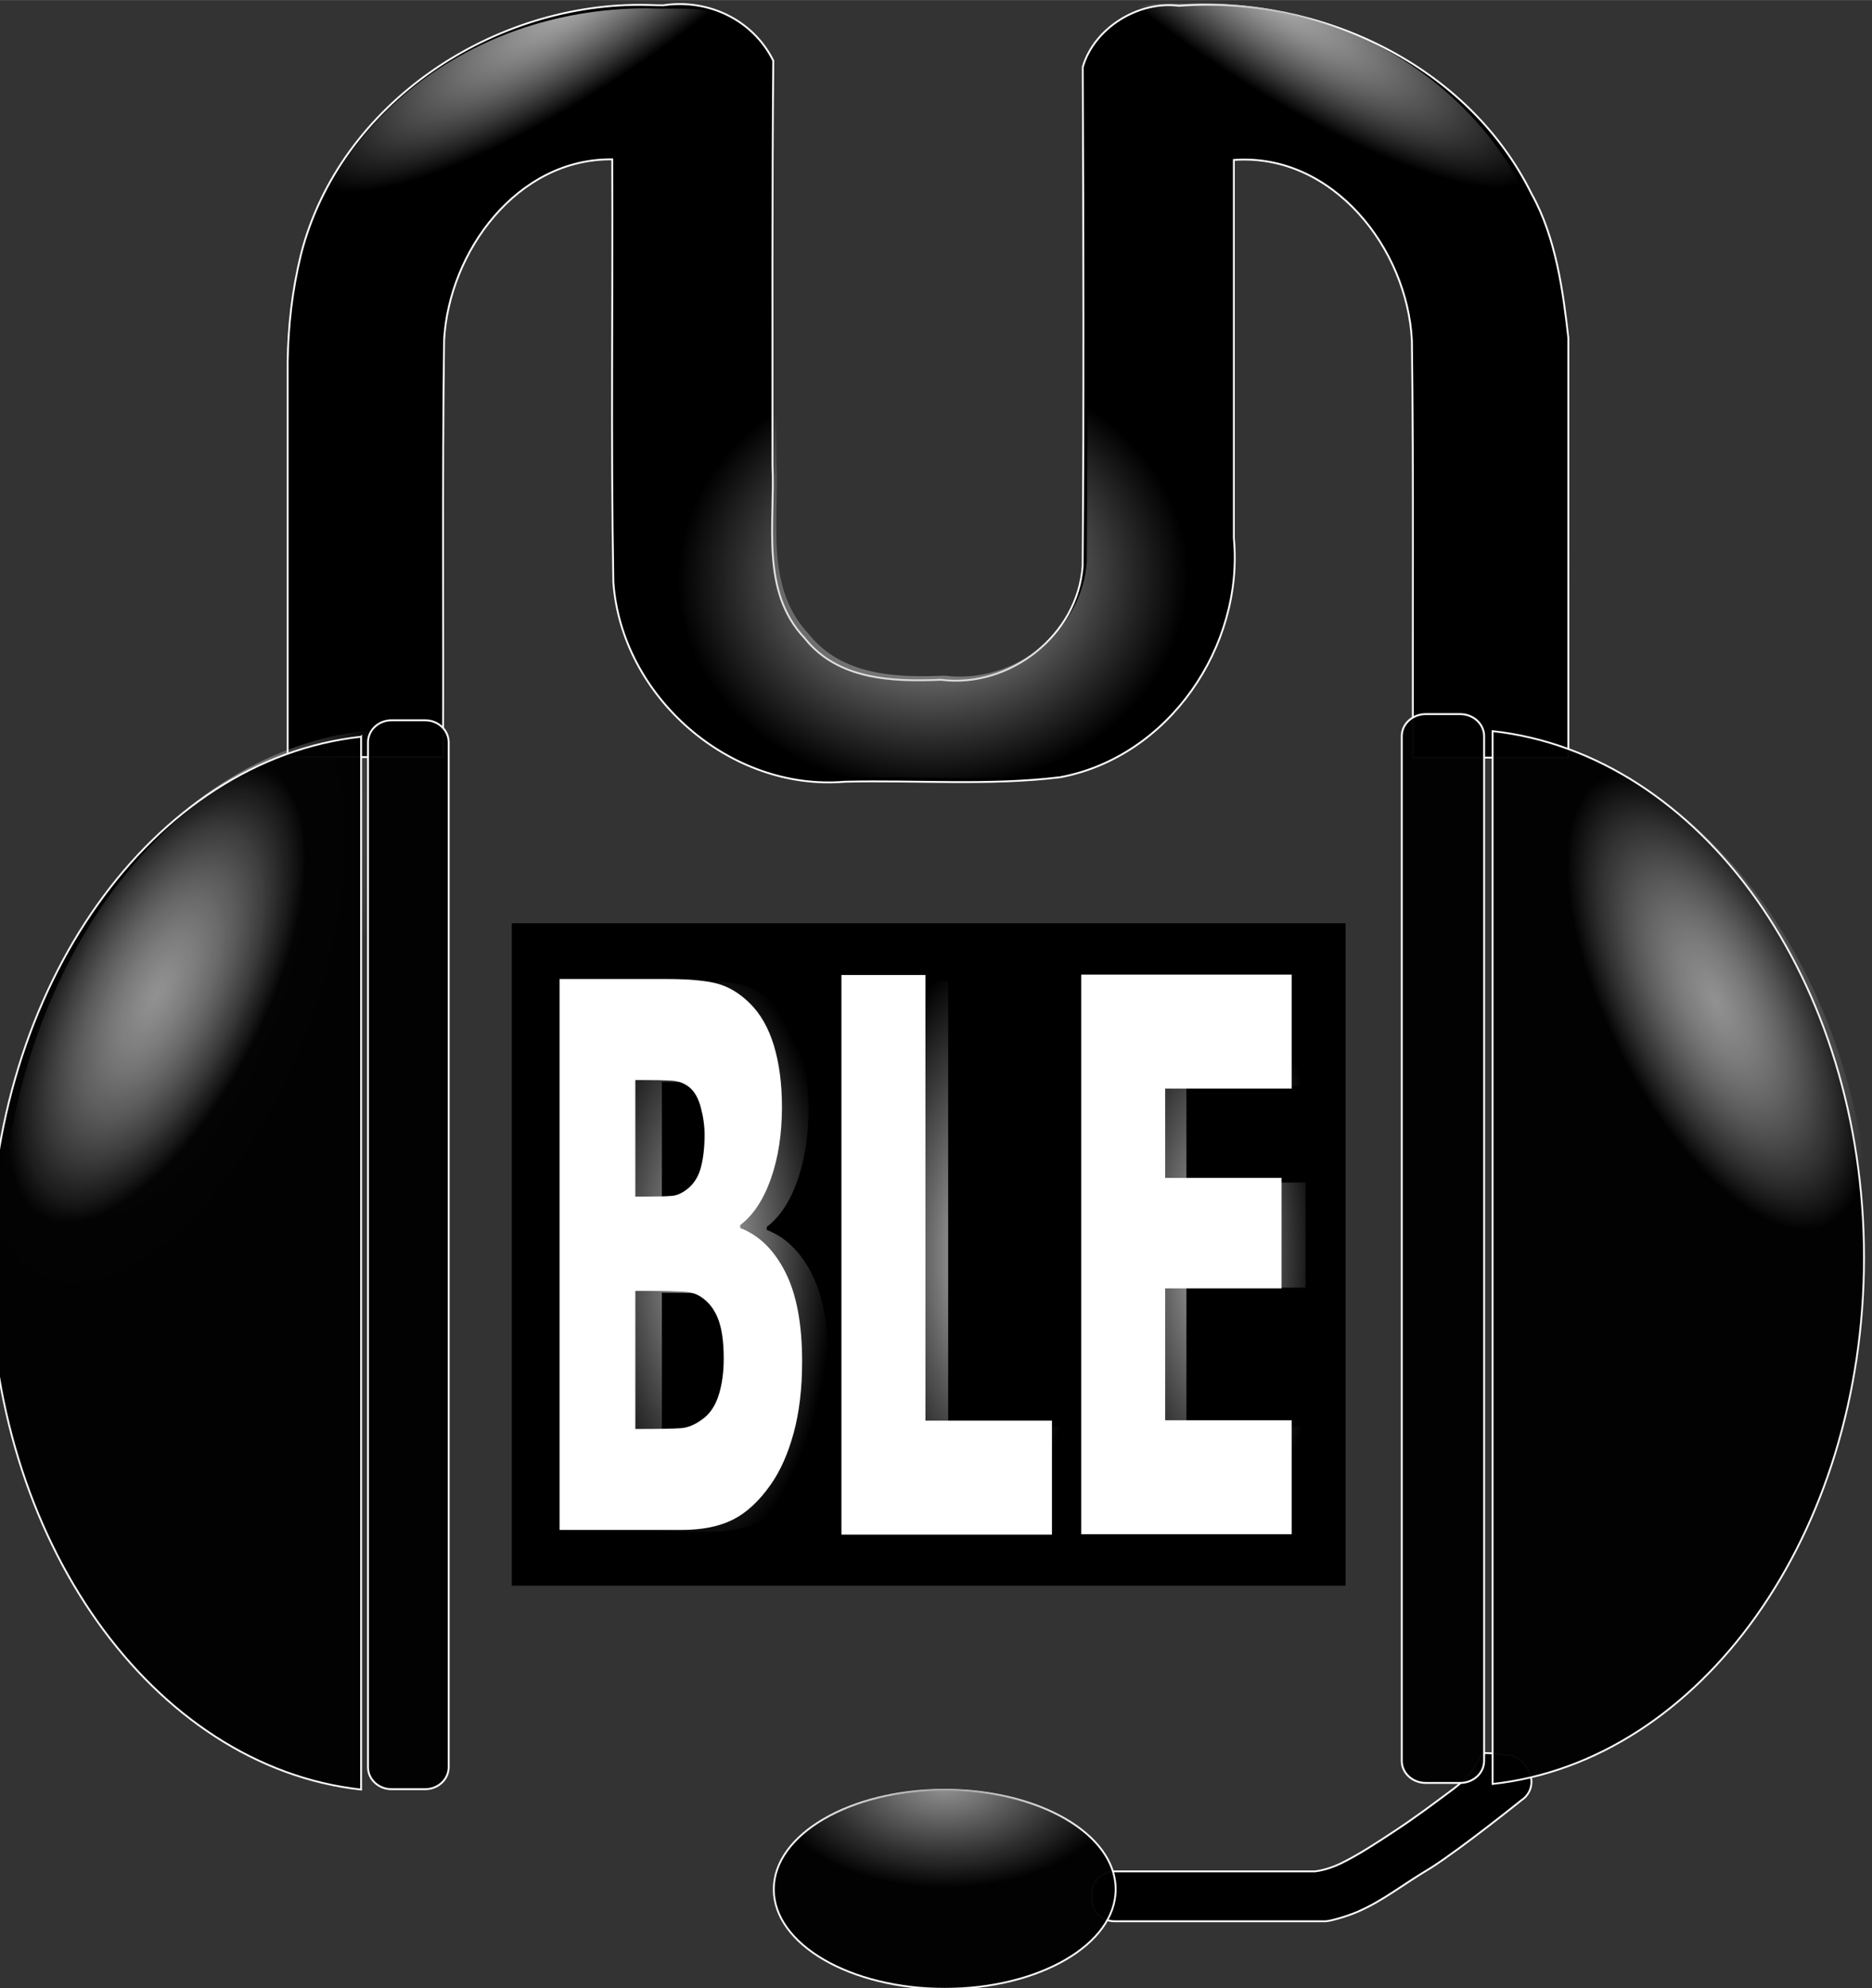 <?xml version="1.0" encoding="UTF-8" standalone="no"?>
<svg
   xmlns:dc="http://purl.org/dc/elements/1.1/"
   xmlns:cc="http://creativecommons.org/ns#"
   xmlns:rdf="http://www.w3.org/1999/02/22-rdf-syntax-ns#"
   xmlns:svg="http://www.w3.org/2000/svg"
   xmlns="http://www.w3.org/2000/svg"
   xmlns:sodipodi="http://sodipodi.sourceforge.net/DTD/sodipodi-0.dtd"
   xmlns:inkscape="http://www.inkscape.org/namespaces/inkscape"
   width="1883.757"
   height="2000.738"
   viewBox="0 0 1016.631 1079.686"
   version="1.1"
   id="svg125"
   sodipodi:docname="mumble.svg"
   inkscape:version="0.92.3 (2405546, 2018-03-11)">
  <rect x="0" y="0" width="1016.631" height="1079.686" fill="#333333" stroke="none"/>
  <defs
     id="defs129" />
  <sodipodi:namedview
     pagecolor="#ffffff"
     bordercolor="#666666"
     borderopacity="1"
     objecttolerance="10"
     gridtolerance="10"
     guidetolerance="10"
     inkscape:pageopacity="0"
     inkscape:pageshadow="2"
     inkscape:window-width="640"
     inkscape:window-height="480"
     id="namedview127"
     showgrid="false"
     inkscape:zoom="0.0944"
     inkscape:cx="923.1602"
     inkscape:cy="1093.2175"
     inkscape:window-x="0"
     inkscape:window-y="0"
     inkscape:window-maximized="0"
     inkscape:current-layer="svg125"
     fit-margin-top="0"
     fit-margin-left="0"
     fit-margin-right="0"
     fit-margin-bottom="0" />
  <title
     id="title2">Mumble logo</title>
  <path
     d="m 1111.124,432.336 c 0,340.253 -275.83,616.086 -616.083,616.086 -340.256,0 -616.086,-275.833 -616.086,-616.086 0,-340.256 275.83,-616.086 616.086,-616.086 340.253,0 616.083,275.83 616.083,616.086 z"
     id="path6"
     inkscape:connector-curvature="0"
     style="fill:#ffffff;fill-opacity:0" />
  <radialGradient
     id="a"
     cx="619.106"
     cy="1143.686"
     r="611.665"
     gradientTransform="matrix(1.047,0.018,-0.018,1.073,4.53,-511.723)"
     gradientUnits="userSpaceOnUse">
    <stop
       offset="0"
       stop-opacity="0"
       id="stop14" />
    <stop
       offset=".817"
       stop-opacity=".02"
       id="stop16" />
    <stop
       offset=".899"
       stop-opacity=".145"
       id="stop18" />
    <stop
       offset=".912"
       stop-opacity=".208"
       id="stop20" />
    <stop
       offset=".956"
       stop-opacity=".251"
       id="stop22" />
    <stop
       offset="1"
       stop-opacity=".333"
       id="stop24" />
  </radialGradient>
  <g
     id="g38"
     transform="translate(-128.358,-184.83)">
    <path
       d="m 480.363,187.477 c -83.218,-2.079 -167.519,53.017 -188.549,135.459 -4.897,19.986 -6.895,38.935 -7.25,58.235 v 214.778 h 84.396 c 0.298,-75.558 -0.428,-150.712 0.574,-226.423 2.597,-48.083 39.745,-98.771 91.313,-98.183 0.376,76.525 -0.776,153.097 0.605,229.592 4.398,62.203 63.338,113.686 125.728,108.411 38.976,-0.946 78.245,2.271 116.967,-2.447 58.959,-11.054 99.764,-71.104 94.281,-129.797 V 271.659 c 53.637,-3.917 94.311,48.149 96.689,98.183 0.996,75.711 0.279,150.874 0.574,226.423 h 84.396 V 368.397 c -2.764,-24.563 -6.656,-54.621 -19.969,-78.313 -34.529,-70.053 -115.293,-107.852 -191.467,-102.157 -22.25,-2.826 -46.188,12.22 -52.281,33.308 0.367,90.265 0.629,180.561 -0.051,270.809 -2.543,37.809 -39.803,66.719 -76.984,61.92 -26.305,1.143 -56.02,0.045 -73.958,-22.557 -24.18,-25.557 -16.079,-62.134 -17.498,-93.888 0.063,-73.319 -0.242,-146.573 0.42,-219.767 -11.001,-22.251 -35.457,-33.736 -59.684,-30.084 l -4.009,-0.055 z"
       id="path29"
       inkscape:connector-curvature="0"
       style="stroke:#ffffff" />
    <radialGradient
       id="b"
       cx="453.156"
       cy="919.59"
       r="96.05"
       gradientTransform="matrix(-0.951,-0.38,-0.79,1.979,1374.069,-928.288)"
       gradientUnits="userSpaceOnUse">
      <stop
         offset="0"
         stop-color="#e6e6e6"
         id="stop31" />
      <stop
         offset="1"
         stop-color="#e6e6e6"
         stop-opacity="0"
         id="stop33" />
    </radialGradient>
    <path
       d="M 327.966,581.52 V 1153.3 C 215.028,1140.91 126.261,1017.664 126.261,867.41 126.26,717.158 215.026,593.91 327.966,581.52 Z"
       id="path36"
       inkscape:connector-curvature="0"
       style="opacity:0.967;fill:url(#b)" />
  </g>
  <g
     id="g48"
     style="stroke:#ffffff"
     transform="translate(-128.358,-184.83)">
    <path
       d="m 946.286,1137.927 c -2.359,-0.024 -11.178,-1.943 -13.303,-0.564 0,0 -3.494,10.186 -15.541,19.147 -10.578,7.872 -20.619,15.413 -31.379,22.49 -9.66,6.354 -20.027,13.228 -29.74,17.902 -7.645,3.68 -13.889,4.214 -13.889,4.214 H 733.667 c -6.795,0 -12.359,5.355 -12.359,12.023 v 2.955 c 0,6.669 5.564,12.132 12.359,12.132 h 114.371 c 2.631,0 12.145,-2.77 17.799,-5.25 14.102,-6.188 23.289,-14.063 39.531,-23.724 17.262,-11.042 49.193,-36.75 49.193,-36.75 5.67,-3.674 7.184,-11.102 3.438,-16.666 l -1.609,-2.533 c -2.34,-3.473 -6.172,-5.339 -10.104,-5.376 z"
       id="path40"
       inkscape:connector-curvature="0" />
    <path
       d="m 938.947,581.866 v 571.777 c 112.938,-12.39 201.703,-135.639 201.703,-285.889 0,-150.252 -88.766,-273.501 -201.703,-285.888 z m -614.489,3.036 v 571.78 C 211.52,1144.293 122.754,1021.04 122.754,870.793 c 0,-150.252 88.765,-273.5 201.704,-285.891 z m 409.791,625.953 c 0.023,29.834 -41.523,54.025 -92.795,54.041 -51.271,0.013 -92.85,-24.163 -92.875,-53.99 v -0.051 c -0.021,-29.826 41.522,-54.021 92.795,-54.033 51.271,-0.014 92.854,24.155 92.875,53.989 z"
       id="path42"
       inkscape:connector-curvature="0"
       style="opacity:0.967" />
    <path
       d="m 902.665,572.616 h 18.629 c 7.201,0 13.041,5.35 13.041,11.95 v 556.565 c 0,6.604 -5.84,11.953 -13.041,11.953 h -18.629 c -7.203,0 -13.043,-5.351 -13.043,-11.953 V 584.566 c 0,-6.6 5.84,-11.95 13.043,-11.95 z"
       id="path44"
       inkscape:connector-curvature="0"
       style="opacity:0.967;stroke-width:1.054" />
    <path
       d="m 340.982,575.973 h 18.257 c 7.062,0 12.782,5.351 12.782,11.951 v 556.603 c 0,6.6 -5.721,11.948 -12.782,11.948 h -18.257 c -7.058,0 -12.779,-5.35 -12.779,-11.948 V 587.925 c 0,-6.601 5.722,-11.952 12.779,-11.952 z"
       id="path46"
       inkscape:connector-curvature="0"
       style="opacity:0.967;stroke-width:1.043" />
  </g>
  <g
     id="g79"
     transform="translate(-128.358,-184.83)">
    <path
       d="m 406.304,686.23 h 452.792 v 359.719 H 406.304 Z"
       id="path50"
       inkscape:connector-curvature="0" />
    <radialGradient
       id="c"
       cx="491.712"
       cy="922.357"
       r="62.923"
       gradientTransform="matrix(1.101,0,0,2.556,-28.718,-1490.714)"
       gradientUnits="userSpaceOnUse">
      <stop
         offset="0"
         stop-color="#b3b3b3"
         id="stop52" />
      <stop
         offset="1"
         stop-color="#b3b3b3"
         stop-opacity="0"
         id="stop54" />
    </radialGradient>
    <path
       d="m 578.366,925.08 c 0,14.873 -1.548,27.935 -4.646,39.187 -3.096,11.257 -7.262,20.565 -12.496,27.936 -6.192,8.841 -12.996,15.136 -20.402,18.888 -7.41,3.749 -16.829,5.627 -28.257,5.627 H 446.652 V 717.502 h 58.169 c 12.091,0 21.252,0.837 27.482,2.512 6.231,1.676 12.075,5.191 17.529,10.548 5.898,5.766 10.305,13.464 13.215,23.108 2.914,9.647 4.37,20.766 4.37,33.358 0,14.604 -2.01,27.599 -6.028,38.986 -4.02,11.384 -9.566,19.761 -16.645,25.117 v 1.606 c 10.174,3.888 18.32,11.824 24.439,23.813 6.122,11.994 9.183,28.171 9.183,48.53 z M 525.393,802.103 c 0,-4.823 -0.681,-9.783 -2.047,-14.873 -1.363,-5.09 -3.482,-8.774 -6.358,-11.052 -2.729,-2.145 -5.953,-3.315 -9.677,-3.517 -3.724,-0.202 -9.271,-0.303 -16.644,-0.303 h -2.876 v 63.301 h 5.198 c 7.077,0 12.035,-0.136 14.873,-0.401 2.838,-0.271 5.771,-1.677 8.791,-4.22 3.319,-2.813 5.604,-6.7 6.857,-11.655 1.255,-4.956 1.883,-10.717 1.883,-17.28 z m 10.395,121.57 c 0,-9.243 -1.032,-16.479 -3.096,-21.702 -2.065,-5.225 -5.162,-9.174 -9.291,-11.855 -2.505,-1.738 -5.953,-2.713 -10.339,-2.912 -4.389,-0.201 -10.267,-0.303 -17.642,-0.303 h -7.629 v 74.954 h 2.213 c 10.763,0 18.21,-0.135 22.339,-0.4 4.128,-0.269 8.33,-2.076 12.604,-5.426 3.763,-2.948 6.506,-7.27 8.239,-12.961 1.735,-5.693 2.602,-12.161 2.602,-19.395 z"
       id="path57"
       inkscape:connector-curvature="0"
       style="fill:url(#c)" />
    <path
       d="m 563.965,924.062 c 0,14.869 -1.548,27.932 -4.645,39.188 -3.096,11.252 -7.262,20.562 -12.496,27.934 -6.194,8.843 -12.995,15.135 -20.404,18.89 -7.41,3.749 -16.829,5.626 -28.254,5.626 H 432.254 V 716.483 h 58.169 c 12.091,0 21.253,0.838 27.481,2.513 6.229,1.675 12.072,5.192 17.529,10.55 5.896,5.761 10.301,13.463 13.215,23.106 2.911,9.646 4.367,20.768 4.367,33.359 0,14.604 -2.009,27.596 -6.025,38.986 -4.018,11.385 -9.565,19.758 -16.646,25.118 v 1.606 c 10.176,3.885 18.324,11.821 24.442,23.813 6.12,11.988 9.179,28.168 9.179,48.528 z M 510.991,801.084 c 0,-4.823 -0.681,-9.78 -2.044,-14.87 -1.365,-5.089 -3.484,-8.775 -6.36,-11.055 -2.727,-2.143 -5.953,-3.315 -9.678,-3.518 -3.721,-0.201 -9.269,-0.298 -16.644,-0.302 h -2.873 v 63.303 h 5.196 c 7.077,0 12.035,-0.138 14.876,-0.4 2.838,-0.271 5.768,-1.678 8.792,-4.221 3.314,-2.813 5.601,-6.7 6.856,-11.658 1.254,-4.957 1.879,-10.715 1.879,-17.279 z m 10.395,121.572 c 0,-9.243 -1.03,-16.479 -3.096,-21.701 -2.063,-5.226 -5.162,-9.176 -9.291,-11.855 -2.506,-1.74 -5.953,-2.713 -10.34,-2.914 -4.386,-0.201 -10.267,-0.302 -17.639,-0.302 h -7.63 v 74.955 h 2.21 c 10.763,0 18.21,-0.136 22.339,-0.405 4.129,-0.264 8.33,-2.071 12.606,-5.426 3.761,-2.945 6.508,-7.265 8.24,-12.961 1.735,-5.689 2.601,-12.158 2.601,-19.391 z"
       id="path59"
       inkscape:connector-curvature="0"
       style="fill:#ffffff" />
    <radialGradient
       id="d"
       cx="622.878"
       cy="886.163"
       r="53.025"
       gradientTransform="matrix(1.101,0,0,3.033,-28.718,-1820.888)"
       gradientUnits="userSpaceOnUse">
      <stop
         offset="0"
         stop-color="#b3b3b3"
         id="stop61" />
      <stop
         offset="1"
         stop-color="#b3b3b3"
         stop-opacity="0"
         id="stop63" />
    </radialGradient>
    <path
       d="M 711.847,1016.715 H 601.921 V 717.502 h 41.362 v 242.143 h 68.564 z"
       id="path66"
       inkscape:connector-curvature="0"
       style="fill:url(#d)" />
    <path
       d="m 585.308,714.304 v 303.924 H 699.644 V 956.337 H 630.923 V 714.304 Z"
       id="path68"
       inkscape:connector-curvature="0"
       style="fill:#ffffff" />
    <radialGradient
       id="e"
       cx="741.286"
       cy="888.552"
       r="53.677"
       gradientTransform="matrix(1.101,0,0,2.996,-28.718,-1795.347)"
       gradientUnits="userSpaceOnUse">
      <stop
         offset="0"
         stop-color="#b3b3b3"
         id="stop70" />
      <stop
         offset="1"
         stop-color="#b3b3b3"
         stop-opacity="0"
         id="stop72" />
    </radialGradient>
    <path
       d="M 731.534,1016.715 V 717.502 H 842.895 V 774.57 H 772.67 v 52.448 h 64.695 v 57.067 H 772.67 v 75.558 h 70.225 v 57.07 z"
       id="path75"
       inkscape:connector-curvature="0"
       style="fill:url(#e)" />
    <path
       d="m 715.519,714.103 v 303.925 h 114.334 v -61.892 h -68.721 v -71.635 h 63.195 V 824.52 h -63.195 v -48.526 h 68.721 v -61.891 z"
       id="path77"
       inkscape:connector-curvature="0"
       style="fill:#ffffff" />
  </g>
  <g
     id="g123"
     transform="translate(-128.358,-184.83)">
    <radialGradient
       id="f"
       cx="1132.244"
       cy="1679.729"
       r="332.577"
       gradientTransform="matrix(0.417,-0.011,0.009,0.348,147.62,-73.835)"
       gradientUnits="userSpaceOnUse">
      <stop
         offset="0"
         stop-color="#bebebe"
         id="stop81" />
      <stop
         offset="1"
         stop-color="#b3b3b3"
         stop-opacity="0"
         id="stop83" />
    </radialGradient>
    <path
       d="m 482.608,185.259 c -83.218,-2.078 -167.516,53.016 -188.546,135.46 -4.897,19.985 -6.897,38.934 -7.25,58.235 v 214.777 h 84.396 c 0.298,-75.557 -0.428,-150.711 0.573,-226.423 2.595,-48.082 39.743,-98.769 91.31,-98.182 0.38,76.523 -0.772,153.097 0.608,229.591 4.398,62.204 63.337,113.686 125.727,108.411 38.975,-0.945 78.245,2.272 116.963,-2.446 58.961,-11.053 99.768,-71.104 94.281,-129.799 V 269.441 c 53.637,-3.917 94.314,48.15 96.693,98.185 0.996,75.711 0.277,150.872 0.574,226.423 H 982.33 V 366.182 C 979.57,341.619 975.676,311.56 962.365,287.869 927.834,217.815 847.068,180.017 770.896,185.712 c -22.248,-2.826 -46.188,12.22 -52.279,33.308 0.367,90.266 0.625,180.561 -0.051,270.809 -2.543,37.809 -39.803,66.719 -76.988,61.918 -26.304,1.143 -56.016,0.047 -73.956,-22.557 -24.178,-25.555 -16.08,-62.133 -17.499,-93.886 0.065,-73.318 -0.239,-146.573 0.424,-219.767 -11.004,-22.251 -35.457,-33.736 -59.684,-30.084 l -4.009,-0.056 z"
       id="path86"
       inkscape:connector-curvature="0"
       style="fill:url(#f)" />
    <radialGradient
       id="g"
       cx="471.464"
       cy="857.156"
       r="124.182"
       gradientTransform="matrix(-1.186,0.795,0.212,0.316,823,-462.607)"
       gradientUnits="userSpaceOnUse">
      <stop
         offset="0"
         stop-color="#afafaf"
         id="stop88" />
      <stop
         offset="1"
         stop-color="#e6e6e6"
         stop-opacity="0"
         id="stop90" />
    </radialGradient>
    <path
       d="m 479.915,189.304 c -101.771,0 -180.587,68.268 -192.842,156.764 h 86.715 c 11.719,-39.948 42.16,-69.179 78.805,-72.578 2.38,-2.25 5.698,-3.692 9.388,-3.692 h 85.557 l 0.317,-50.215 c 0,0 -7.647,-11.979 -13.821,-17.618 -6.991,-6.391 -16.433,-11.022 -25.738,-12.027 -7.801,-0.843 -16.721,-0.133 -28.381,-0.634 z"
       id="path93"
       inkscape:connector-curvature="0"
       style="fill:url(#g)" />
    <radialGradient
       id="h"
       cx="544.792"
       cy="1799.913"
       r="72.758"
       gradientTransform="matrix(1.305,0,0,0.769,-69.342,-230.024)"
       gradientUnits="userSpaceOnUse">
      <stop
         offset="0"
         stop-color="#999"
         id="stop95" />
      <stop
         offset="1"
         stop-color="#999"
         stop-opacity="0"
         id="stop97" />
    </radialGradient>
    <path
       d="m 734.337,1210.51 c 0.021,29.831 -41.523,54.022 -92.793,54.038 -51.273,0.013 -92.855,-24.16 -92.876,-53.987 v -0.051 c -0.022,-29.83 41.521,-54.021 92.794,-54.034 51.27,-0.016 92.854,24.157 92.875,53.987 z"
       id="path100"
       inkscape:connector-curvature="0"
       style="opacity:0.967;fill:url(#h)" />
    <radialGradient
       id="i"
       cx="903.966"
       cy="1161.61"
       r="96.05"
       gradientTransform="matrix(0.547,-0.277,0.64,1.262,-177.81,-486.888)"
       gradientUnits="userSpaceOnUse">
      <stop
         offset="0"
         stop-color="#969696"
         id="stop102" />
      <stop
         offset="1"
         stop-color="#e6e6e6"
         stop-opacity="0"
         id="stop104" />
    </radialGradient>
    <path
       d="m 943.284,584.716 v 571.778 c 112.939,-12.389 201.705,-135.634 201.705,-285.889 10e-4,-150.252 -88.765,-273.5 -201.705,-285.889 z"
       id="path107"
       inkscape:connector-curvature="0"
       style="opacity:0.967;fill:url(#i)" />
    <radialGradient
       id="j"
       cx="699.332"
       cy="278.123"
       r="124.181"
       gradientTransform="matrix(1.186,0.795,-0.212,0.316,44.242,-463.453)"
       gradientUnits="userSpaceOnUse">
      <stop
         offset="0"
         stop-color="#afafaf"
         id="stop109" />
      <stop
         offset="1"
         stop-color="#e6e6e6"
         stop-opacity="0"
         id="stop111" />
    </radialGradient>
    <path
       d="m 780.322,186.585 c 101.773,0 180.586,68.267 192.844,156.764 H 886.45 c -11.721,-39.952 -42.164,-69.181 -78.807,-72.581 -2.381,-2.25 -5.695,-3.691 -9.389,-3.691 h -85.559 l -0.313,-50.216 c 0,0 7.646,-11.977 13.816,-17.616 6.996,-6.392 16.438,-11.023 25.744,-12.026 7.799,-0.843 16.719,-0.134 28.38,-0.634 z"
       id="path114"
       inkscape:connector-curvature="0"
       style="fill:url(#j)" />
    <radialGradient
       id="k"
       cx="320.911"
       cy="1031.513"
       r="96.051"
       gradientTransform="matrix(-0.547,-0.277,-0.64,1.262,1049.132,-487.991)"
       gradientUnits="userSpaceOnUse">
      <stop
         offset="0"
         stop-color="#969696"
         id="stop116" />
      <stop
         offset="1"
         stop-color="#e6e6e6"
         stop-opacity="0"
         id="stop118" />
    </radialGradient>
    <path
       d="m 330.062,581.167 v 571.78 c -112.938,-12.39 -201.704,-135.639 -201.704,-285.89 0,-150.253 88.766,-273.501 201.704,-285.89 z"
       id="path121"
       inkscape:connector-curvature="0"
       style="opacity:0.967;fill:url(#k)" />
  </g>
</svg>
